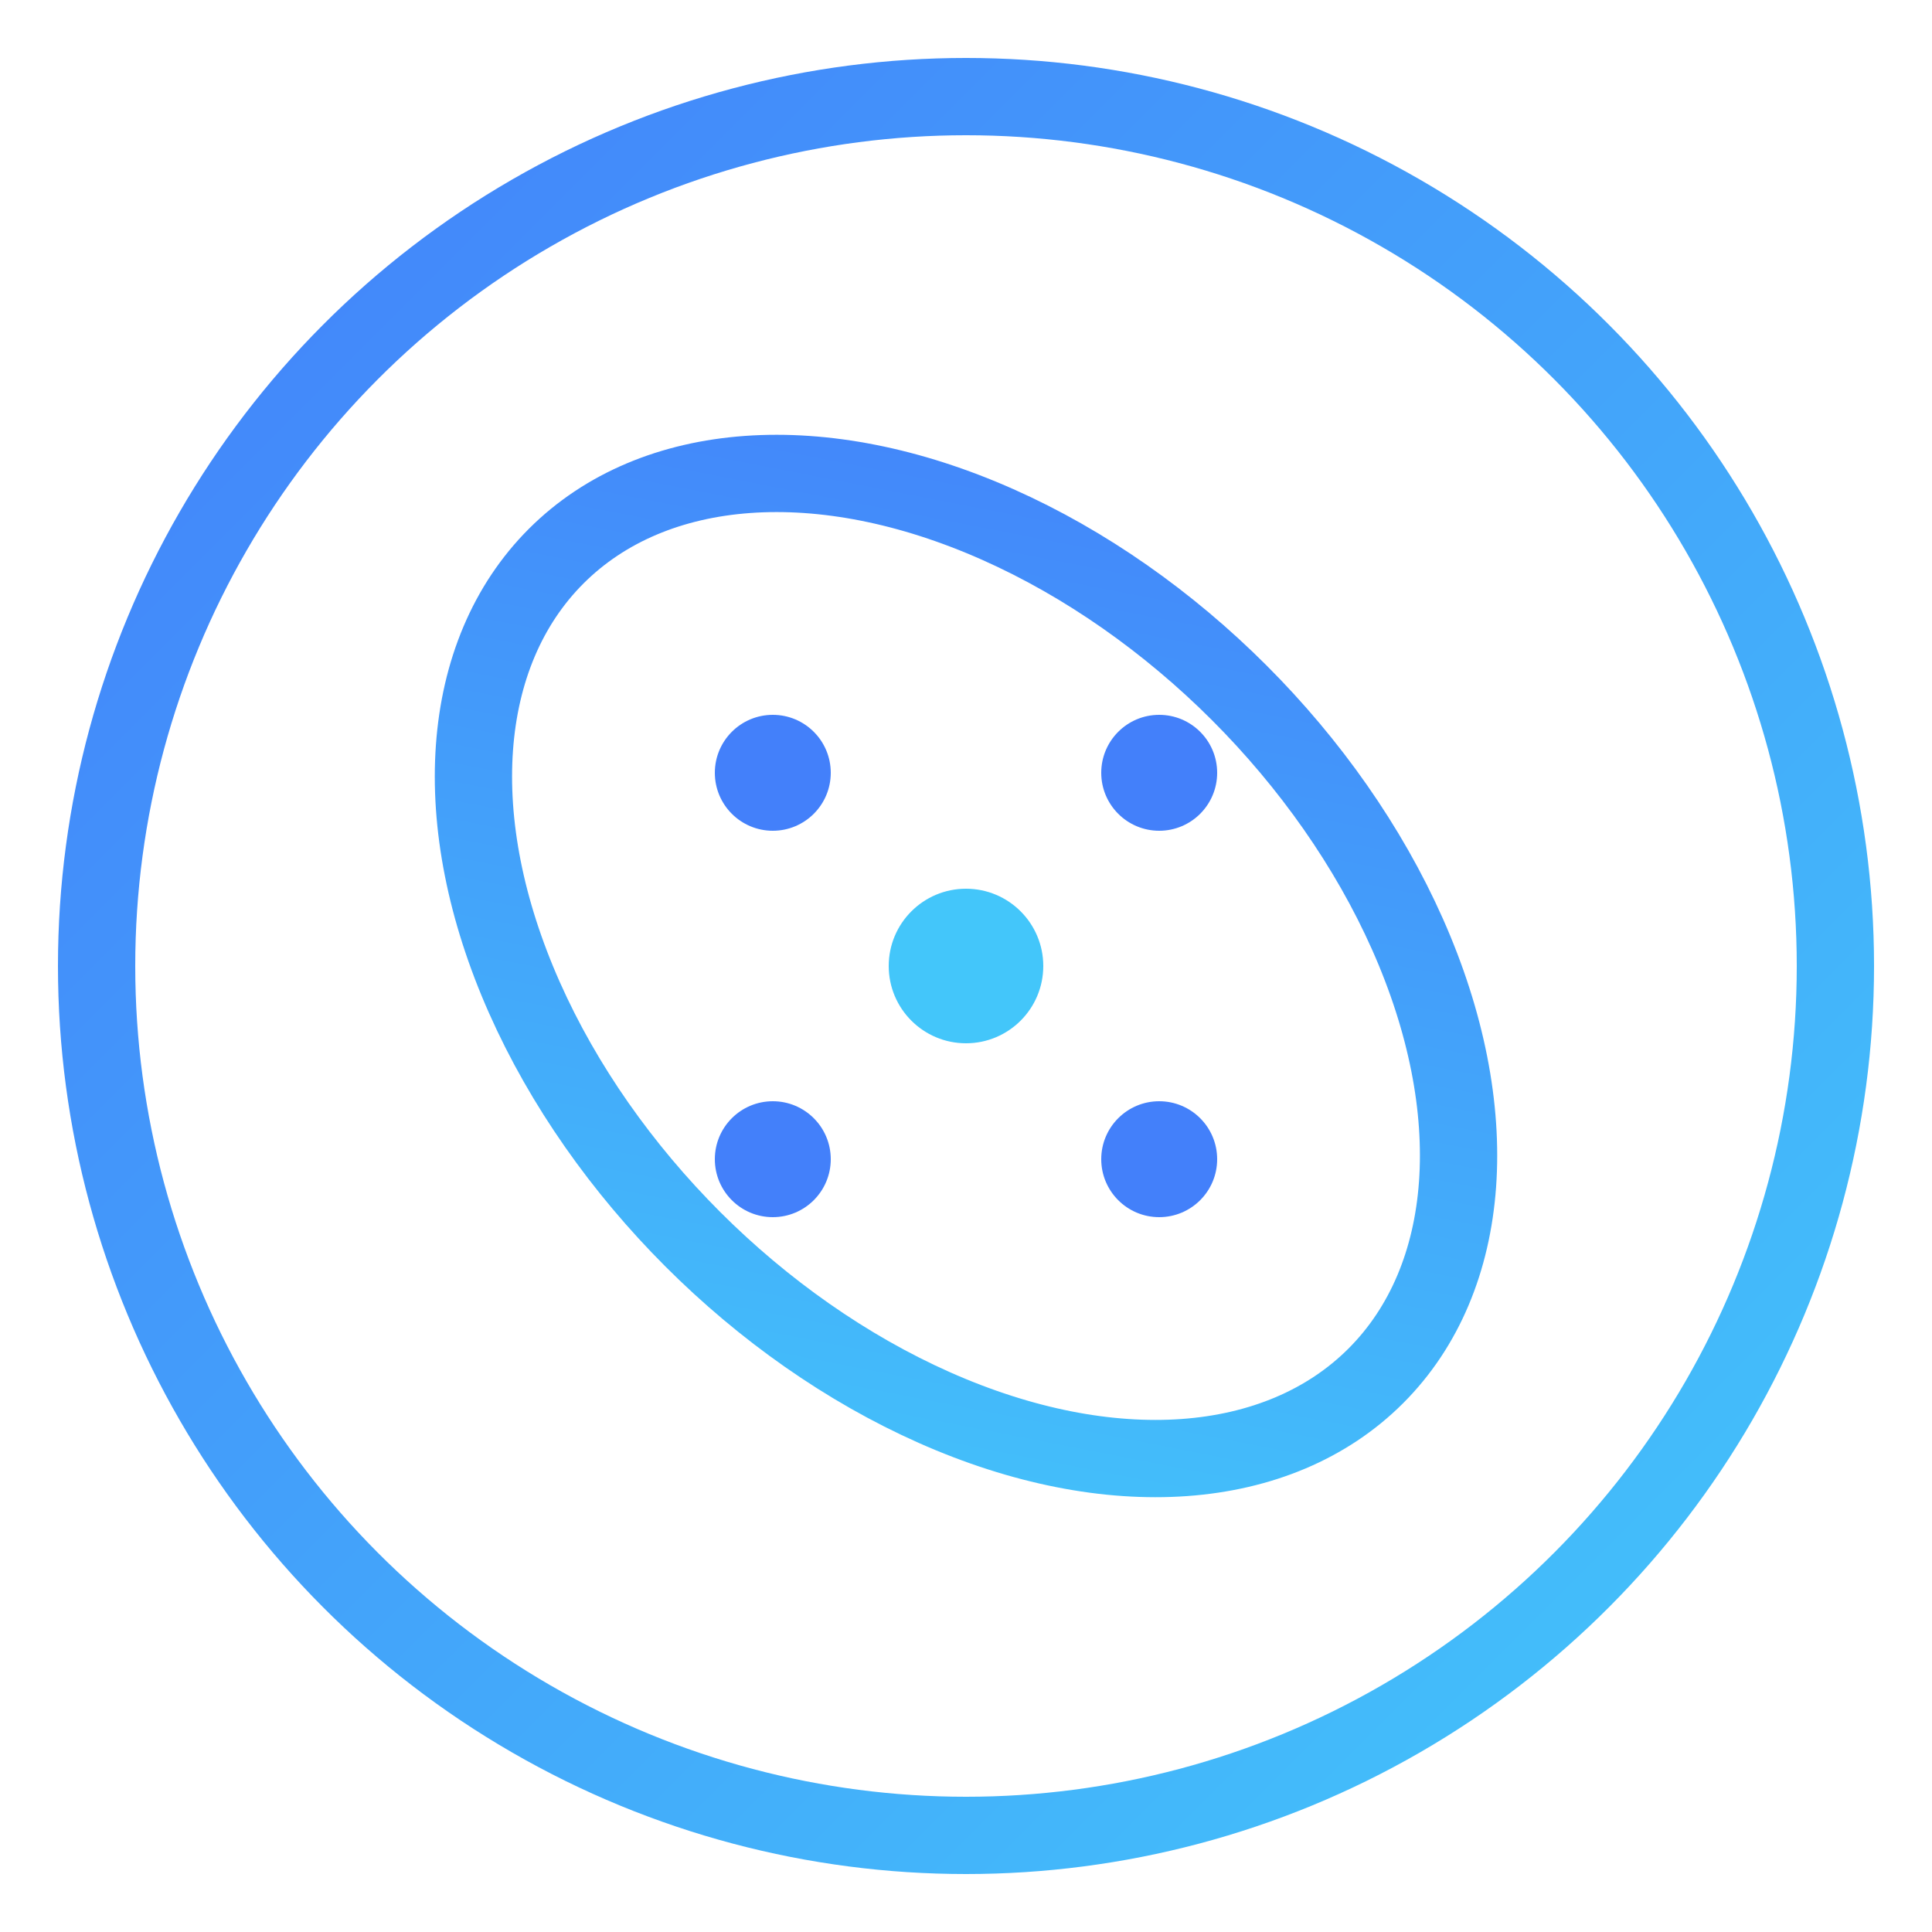 <svg width="200" height="200" viewBox="0 0 200 200" xmlns="http://www.w3.org/2000/svg">
  <defs>
    <linearGradient id="logo-gradient" x1="0%" y1="0%" x2="100%" y2="100%">
      <stop offset="0%" stop-color="#4380fa" />
      <stop offset="100%" stop-color="#43c6fa" />
    </linearGradient>
  </defs>
  
  <!-- Outer circle -->
  <circle cx="100" cy="100" r="90" fill="none" stroke="url(#logo-gradient)" stroke-width="8" />
  
  <!-- Lens shape -->
  <ellipse cx="100" cy="100" rx="60" ry="40" fill="none" stroke="url(#logo-gradient)" stroke-width="8" transform="rotate(45, 100, 100)" />
  
  <!-- Field lines -->
  <line x1="60" y1="100" x2="140" y2="100" stroke="url(#logo-gradient)" stroke-width="4" />
  <line x1="100" y1="60" x2="100" y2="140" stroke="url(#logo-gradient)" stroke-width="4" />
  
  <!-- Data points -->
  <circle cx="80" cy="80" r="6" fill="#4380fa" />
  <circle cx="120" cy="80" r="6" fill="#4380fa" />
  <circle cx="80" cy="120" r="6" fill="#4380fa" />
  <circle cx="120" cy="120" r="6" fill="#4380fa" />
  <circle cx="100" cy="100" r="8" fill="#43c6fa" />
</svg>
